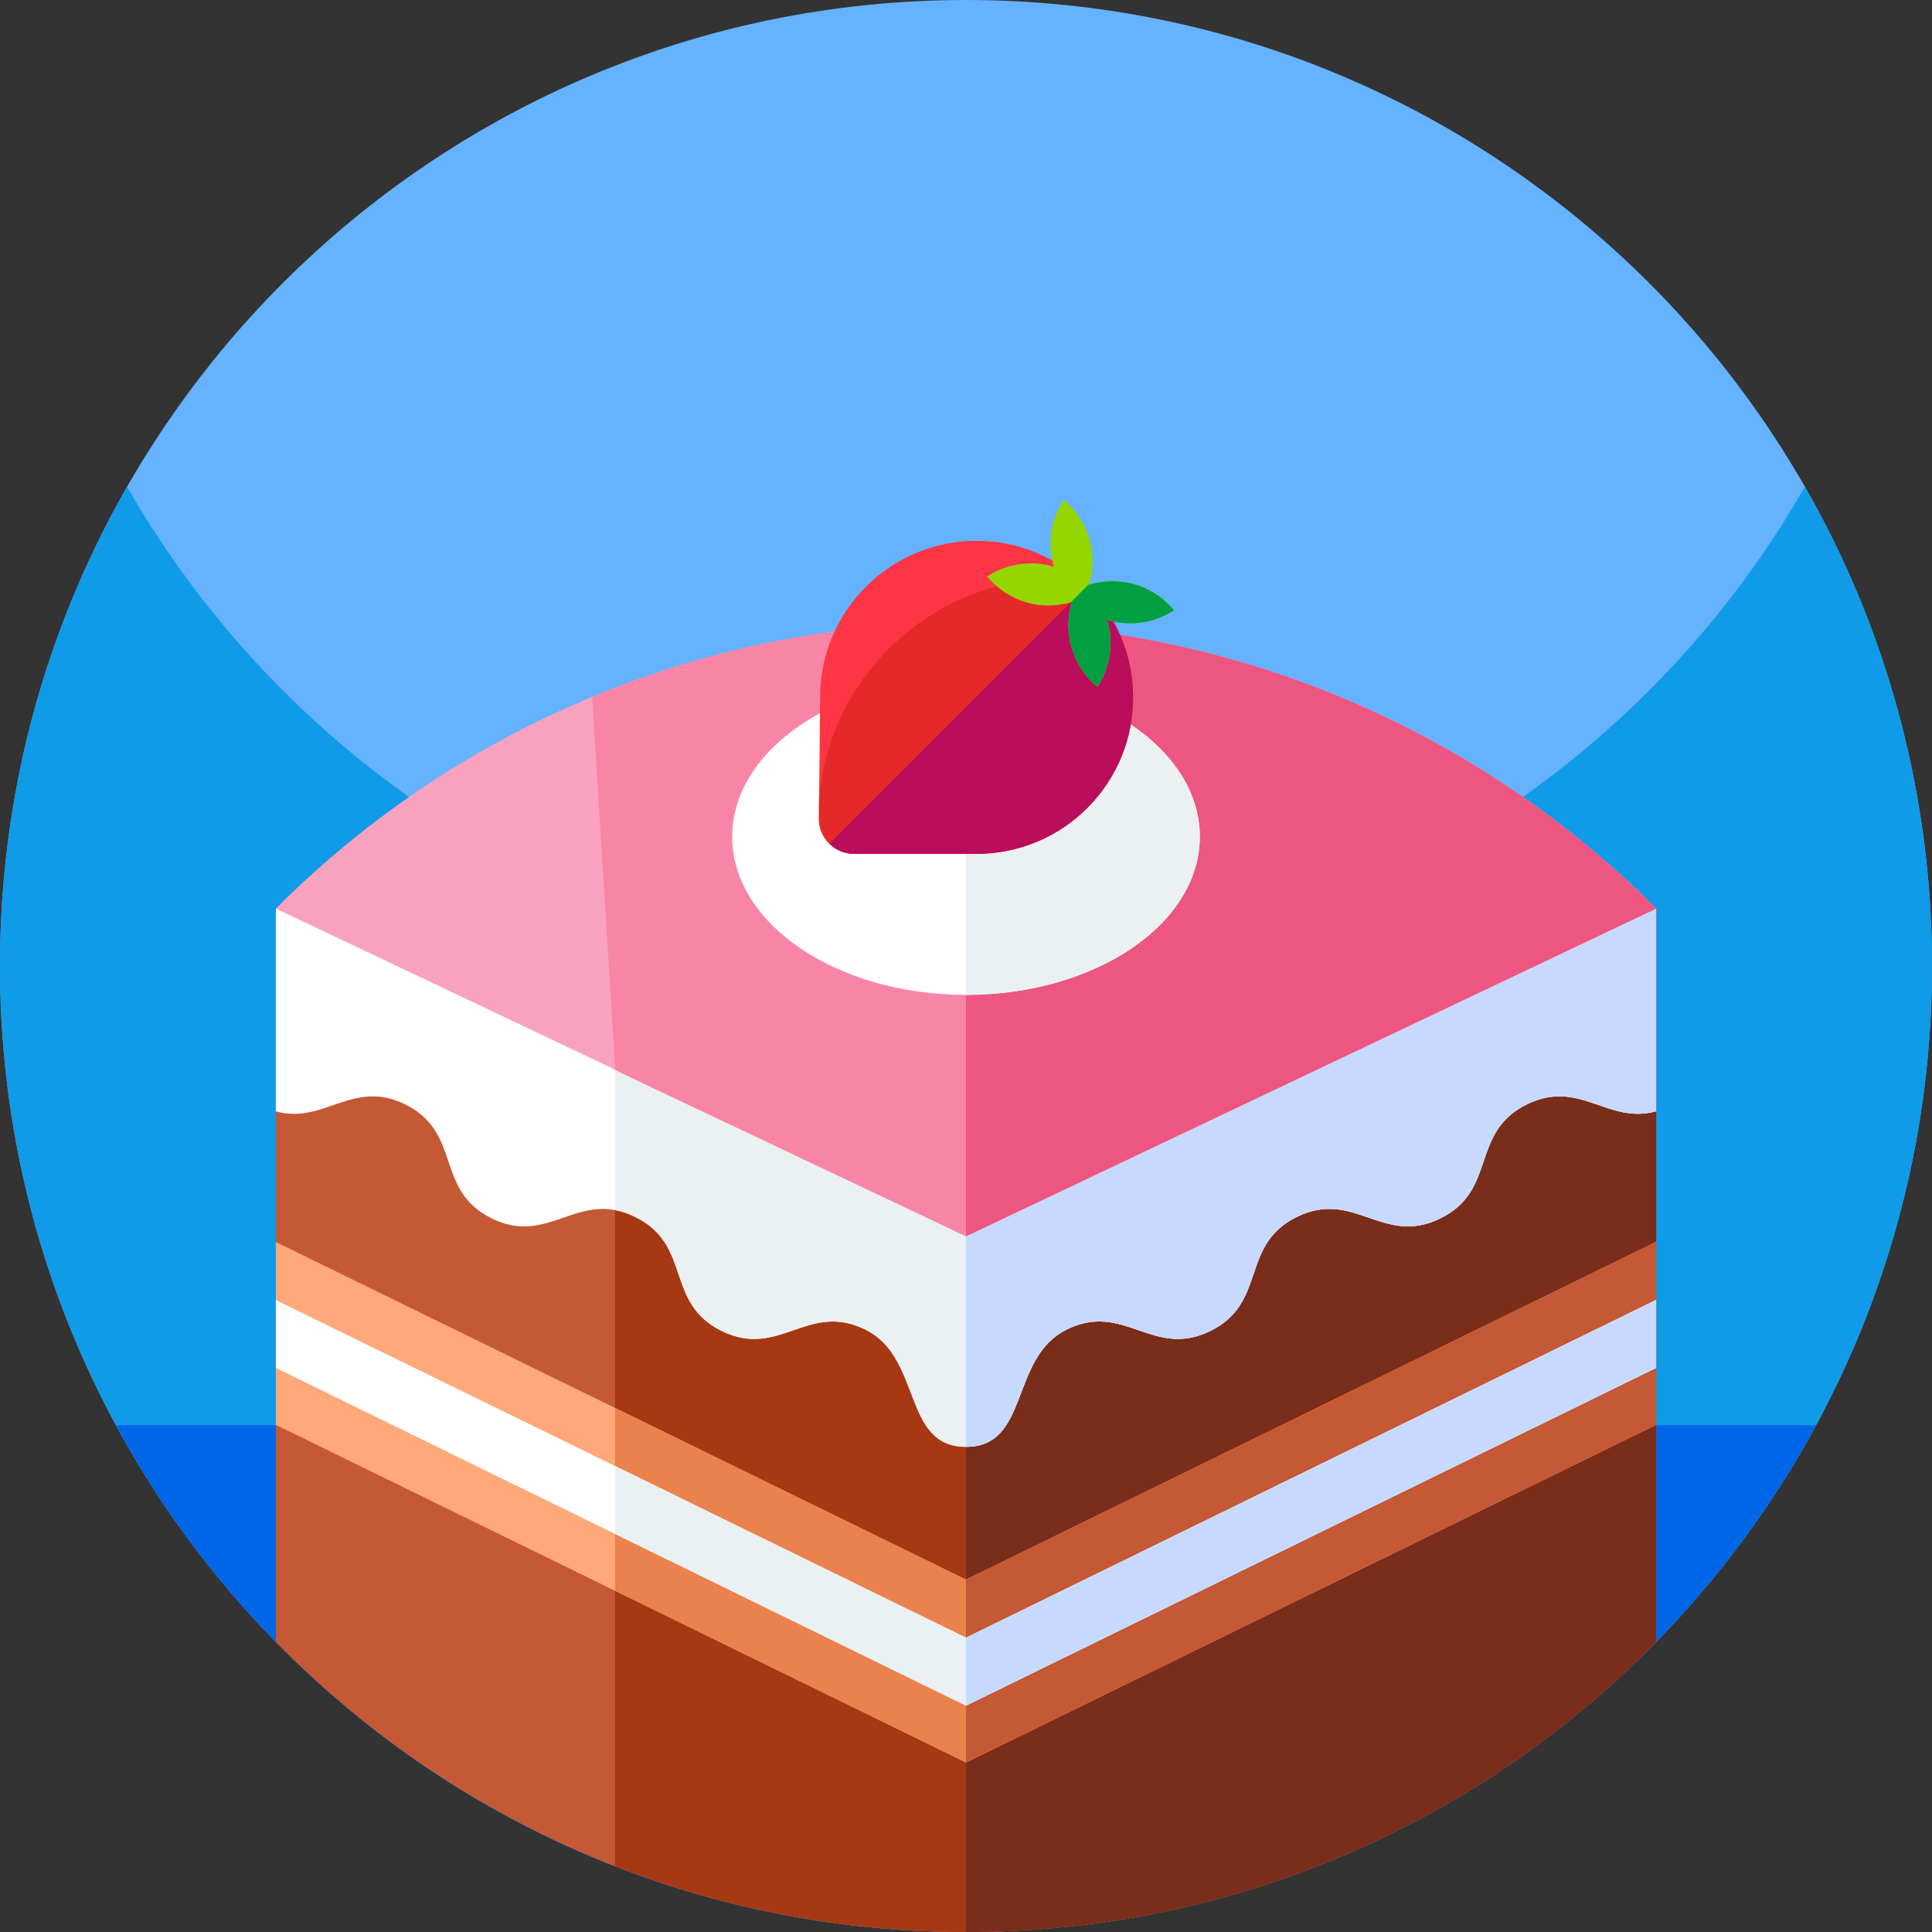 <svg xmlns="http://www.w3.org/2000/svg" height="512pt" version="1.1" viewBox="0 0 512 512" width="512pt">
<rect x="0" y="0" width="512" height="512" fill="#333333" stroke="none"/>
<g id="surface1">
<path d="M 512 256 C 512 397.387 397.387 512 256 512 C 114.613 512 0 397.387 0 256 C 0 114.613 114.613 0 256 0 C 397.387 0 512 114.613 512 256 Z M 512 256 " style=" stroke:none;fill-rule:nonzero;fill:rgb(39.608%,69.804%,100%);fill-opacity:1;" />
<path d="M 512 256 C 512 282.051 508.109 307.191 500.871 330.871 C 468.859 435.719 371.328 512 256 512 C 151.441 512 61.512 449.301 21.77 359.449 C 7.77 327.82 0 292.82 0 256 C 0 209.781 12.25 166.43 33.68 129 C 77.801 206.07 160.84 258 256 258 C 351.16 258 434.211 206.07 478.32 129 C 499.75 166.43 512 209.781 512 256 Z M 512 256 " style=" stroke:none;fill-rule:nonzero;fill:rgb(5.882%,60.784%,90.98%);fill-opacity:1;" />
<path d="M 30.742 377.703 C 37.898 390.922 46.172 403.441 55.461 415.129 C 102.359 474.148 174.762 512 256 512 C 337.238 512 409.641 474.148 456.539 415.129 C 465.828 403.441 474.102 390.922 481.258 377.703 Z M 30.742 377.703 " style=" stroke:none;fill-rule:nonzero;fill:rgb(0%,40%,90.98%);fill-opacity:1;" />
<path d="M 438.898 240.781 L 438.898 435.121 C 392.43 482.559 327.648 512 256 512 C 223.191 512 191.809 505.82 162.98 494.57 C 128.852 481.262 98.289 460.828 73.102 435.121 L 73.102 240.781 Z M 438.898 240.781 " style=" stroke:none;fill-rule:nonzero;fill:rgb(77.255%,34.51%,20.784%);fill-opacity:1;" />
<path d="M 438.898 240.781 L 438.898 435.121 C 392.43 482.559 327.648 512 256 512 C 223.191 512 191.809 505.82 162.98 494.57 L 162.98 240.781 Z M 438.898 240.781 " style=" stroke:none;fill-rule:nonzero;fill:rgb(65.098%,22.353%,7.843%);fill-opacity:1;" />
<path d="M 438.898 240.781 L 438.898 435.121 C 392.43 482.559 327.648 512 256 512 L 256 240.781 Z M 438.898 240.781 " style=" stroke:none;fill-rule:nonzero;fill:rgb(47.843%,17.647%,10.196%);fill-opacity:1;" />
<path d="M 438.898 240.781 L 438.898 294.5 C 426.07 298.059 418.602 285.828 404.672 292.641 C 389.422 300.102 396.93 315.441 381.691 322.891 C 366.441 330.352 358.941 315.02 343.699 322.48 C 328.461 329.93 335.961 345.27 320.73 352.73 C 305.48 360.18 297.98 344.852 282.73 352.309 C 267.488 359.77 272.969 383.43 256 383.43 C 239.031 383.43 244.512 359.77 229.27 352.32 C 214.031 344.859 206.531 360.191 191.289 352.738 C 176.051 345.281 183.551 329.949 168.309 322.488 C 166.422 321.559 164.66 320.988 162.98 320.68 C 151.09 318.48 143.672 329.449 130.328 322.91 C 115.078 315.449 122.59 300.121 107.34 292.66 C 93.398 285.84 85.93 298.078 73.102 294.52 L 73.102 240.781 Z M 438.898 240.781 " style=" stroke:none;fill-rule:nonzero;fill:rgb(100%,100%,100%);fill-opacity:1;" />
<path d="M 438.898 240.781 L 438.898 294.5 C 426.07 298.059 418.602 285.828 404.672 292.641 C 389.422 300.102 396.93 315.441 381.691 322.891 C 366.441 330.352 358.941 315.02 343.699 322.48 C 328.461 329.93 335.961 345.27 320.73 352.73 C 305.48 360.18 297.98 344.852 282.73 352.309 C 267.488 359.77 272.969 383.43 256 383.43 C 239.031 383.43 244.512 359.77 229.27 352.32 C 214.031 344.859 206.531 360.191 191.289 352.738 C 176.051 345.281 183.551 329.949 168.309 322.488 C 166.422 321.559 164.66 320.988 162.98 320.68 L 162.98 240.781 Z M 438.898 240.781 " style=" stroke:none;fill-rule:nonzero;fill:rgb(92.157%,94.118%,95.294%);fill-opacity:1;" />
<path d="M 438.898 240.781 L 438.898 294.5 C 426.07 298.059 418.602 285.828 404.672 292.641 C 389.422 300.102 396.93 315.441 381.691 322.891 C 366.441 330.352 358.941 315.02 343.699 322.48 C 328.461 329.93 335.961 345.27 320.73 352.73 C 305.48 360.18 297.98 344.852 282.73 352.309 C 267.488 359.77 272.969 383.43 256 383.43 L 256 240.781 Z M 438.898 240.781 " style=" stroke:none;fill-rule:nonzero;fill:rgb(78.039%,85.098%,100%);fill-opacity:1;" />
<path d="M 438.895 240.777 L 255.992 327.629 L 73.105 240.777 C 97.891 215.988 126.453 197.297 156.934 184.68 C 188.574 171.566 222.285 165.02 256 165.02 C 322.195 165.02 388.391 190.27 438.895 240.777 Z M 438.895 240.777 " style=" stroke:none;fill-rule:nonzero;fill:rgb(97.647%,63.529%,74.902%);fill-opacity:1;" />
<path d="M 438.898 329.109 L 438.898 377.578 L 256 467.078 L 162.98 421.57 L 73.102 377.602 L 73.102 329.141 L 162.98 373.109 L 256 418.621 Z M 438.898 329.109 " style=" stroke:none;fill-rule:nonzero;fill:rgb(100%,65.882%,47.843%);fill-opacity:1;" />
<path d="M 438.898 329.109 L 438.898 377.578 L 256 467.078 L 162.98 421.57 L 162.98 373.109 L 256 418.621 Z M 438.898 329.109 " style=" stroke:none;fill-rule:nonzero;fill:rgb(91.765%,50.98%,30.588%);fill-opacity:1;" />
<path d="M 438.898 329.109 L 438.898 377.578 L 256 467.078 L 256 418.621 Z M 438.898 329.109 " style=" stroke:none;fill-rule:nonzero;fill:rgb(77.255%,34.51%,20.784%);fill-opacity:1;" />
<path d="M 438.898 344.5 L 438.898 362.5 L 256 452.012 L 162.98 406.5 L 73.102 362.52 L 73.102 344.531 L 162.98 388.5 L 256 434.012 Z M 438.898 344.5 " style=" stroke:none;fill-rule:nonzero;fill:rgb(100%,100%,100%);fill-opacity:1;" />
<path d="M 438.898 344.5 L 438.898 362.5 L 256 452.012 L 162.98 406.5 L 162.98 388.5 L 256 434.012 Z M 438.898 344.5 " style=" stroke:none;fill-rule:nonzero;fill:rgb(92.157%,94.118%,95.294%);fill-opacity:1;" />
<path d="M 438.898 344.5 L 438.898 362.5 L 256 452.012 L 256 434.012 Z M 438.898 344.5 " style=" stroke:none;fill-rule:nonzero;fill:rgb(78.039%,85.098%,100%);fill-opacity:1;" />
<path d="M 438.895 240.777 L 255.992 327.629 L 163.031 283.598 L 156.934 184.68 C 188.574 171.57 222.285 165.023 256 165.023 C 322.195 165.02 388.391 190.27 438.895 240.777 Z M 438.895 240.777 " style=" stroke:none;fill-rule:nonzero;fill:rgb(97.647%,52.157%,65.098%);fill-opacity:1;" />
<path d="M 438.895 240.777 L 256 327.629 L 256 165.02 C 322.195 165.02 388.391 190.27 438.895 240.777 Z M 438.895 240.777 " style=" stroke:none;fill-rule:nonzero;fill:rgb(92.941%,33.725%,50.588%);fill-opacity:1;" />
<path d="M 317.961 221.738 C 317.961 198.59 290.219 179.82 256 179.82 C 221.781 179.82 194.039 198.59 194.039 221.738 C 194.039 244.887 221.781 263.652 256 263.652 C 290.219 263.652 317.961 244.887 317.961 221.738 Z M 317.961 221.738 " style=" stroke:none;fill-rule:nonzero;fill:rgb(100%,100%,100%);fill-opacity:1;" />
<path d="M 317.961 221.738 C 317.961 244.891 290.219 263.648 256 263.648 L 256 179.82 C 290.219 179.82 317.961 198.59 317.961 221.738 Z M 317.961 221.738 " style=" stroke:none;fill-rule:nonzero;fill:rgb(92.157%,94.118%,95.294%);fill-opacity:1;" />
<path d="M 258.812 226.266 L 226.309 226.262 C 223.77 226.262 221.473 225.25 219.801 223.602 C 218.059 221.898 216.988 219.508 217.016 216.879 L 217.07 211.379 C 217.07 211.371 217.07 211.371 217.07 211.371 L 217.344 184.797 C 217.344 161.699 236.23 143.012 259.402 143.336 C 269.504 143.473 278.754 147.273 285.895 153.461 C 286.617 154.086 287.316 154.738 287.992 155.41 C 295.441 162.809 300.121 172.988 300.277 184.207 C 300.598 207.379 281.91 226.266 258.812 226.266 Z M 258.812 226.266 " style=" stroke:none;fill-rule:nonzero;fill:rgb(100%,20.392%,27.059%);fill-opacity:1;" />
<path d="M 258.812 226.266 L 226.309 226.262 C 223.77 226.262 221.473 225.25 219.801 223.602 C 218.059 221.898 216.988 219.508 217.016 216.879 L 217.07 211.379 C 217.07 211.371 217.07 211.371 217.07 211.371 C 219.988 178.496 247.828 152.781 281.574 153.254 C 283.027 153.273 284.465 153.344 285.895 153.461 C 286.617 154.086 287.316 154.738 287.992 155.406 C 295.441 162.805 300.121 172.988 300.277 184.207 C 300.598 207.379 281.91 226.266 258.812 226.266 Z M 258.812 226.266 " style=" stroke:none;fill-rule:nonzero;fill:rgb(89.804%,16.078%,16.078%);fill-opacity:1;" />
<path d="M 258.812 226.266 L 226.309 226.262 C 223.77 226.262 221.473 225.25 219.801 223.602 L 287.992 155.406 C 295.441 162.805 300.121 172.988 300.277 184.203 C 300.598 207.379 281.91 226.266 258.812 226.266 Z M 258.812 226.266 " style=" stroke:none;fill-rule:nonzero;fill:rgb(72.941%,5.098%,36.078%);fill-opacity:1;" />
<path d="M 290.824 181.996 C 286.949 178.809 284.191 174.227 283.383 168.871 C 282.895 165.637 283.176 162.461 284.074 159.531 C 283.98 159.559 283.887 159.586 283.785 159.613 C 280.941 160.449 277.867 160.695 274.738 160.227 C 269.383 159.414 264.801 156.656 261.609 152.781 C 265.801 150.016 270.992 148.734 276.352 149.539 C 277.371 149.691 278.363 149.922 279.328 150.215 C 279.035 149.254 278.809 148.258 278.656 147.238 C 277.848 141.883 279.129 136.688 281.898 132.496 C 285.773 135.688 288.531 140.266 289.336 145.625 C 289.809 148.738 289.566 151.797 288.738 154.637 C 288.734 154.641 288.734 154.641 288.734 154.641 C 288.707 154.75 288.676 154.859 288.645 154.965 C 291.578 154.062 294.75 153.781 297.984 154.27 C 303.344 155.078 307.922 157.836 311.113 161.711 C 306.918 164.477 301.727 165.762 296.371 164.953 C 295.352 164.797 294.355 164.57 293.395 164.277 C 293.684 165.242 293.91 166.234 294.07 167.258 C 294.875 172.617 293.59 177.805 290.824 181.996 Z M 290.824 181.996 " style=" stroke:none;fill-rule:nonzero;fill:rgb(58.431%,83.922%,0%);fill-opacity:1;" />
<path d="M 290.824 181.996 C 286.949 178.809 284.191 174.227 283.383 168.871 C 282.895 165.637 283.176 162.461 284.074 159.531 C 283.98 159.559 283.887 159.586 283.785 159.613 L 288.652 154.746 C 288.652 154.746 288.684 154.711 288.734 154.641 C 288.707 154.746 288.676 154.855 288.645 154.961 C 291.578 154.059 294.75 153.781 297.984 154.27 C 303.344 155.074 307.922 157.836 311.113 161.711 C 306.918 164.473 301.727 165.762 296.371 164.953 C 295.352 164.797 294.355 164.57 293.395 164.277 C 293.684 165.238 293.91 166.234 294.07 167.254 C 294.875 172.617 293.59 177.805 290.824 181.996 Z M 290.824 181.996 " style=" stroke:none;fill-rule:nonzero;fill:rgb(0%,62.745%,25.882%);fill-opacity:1;" />
</g>
</svg>
